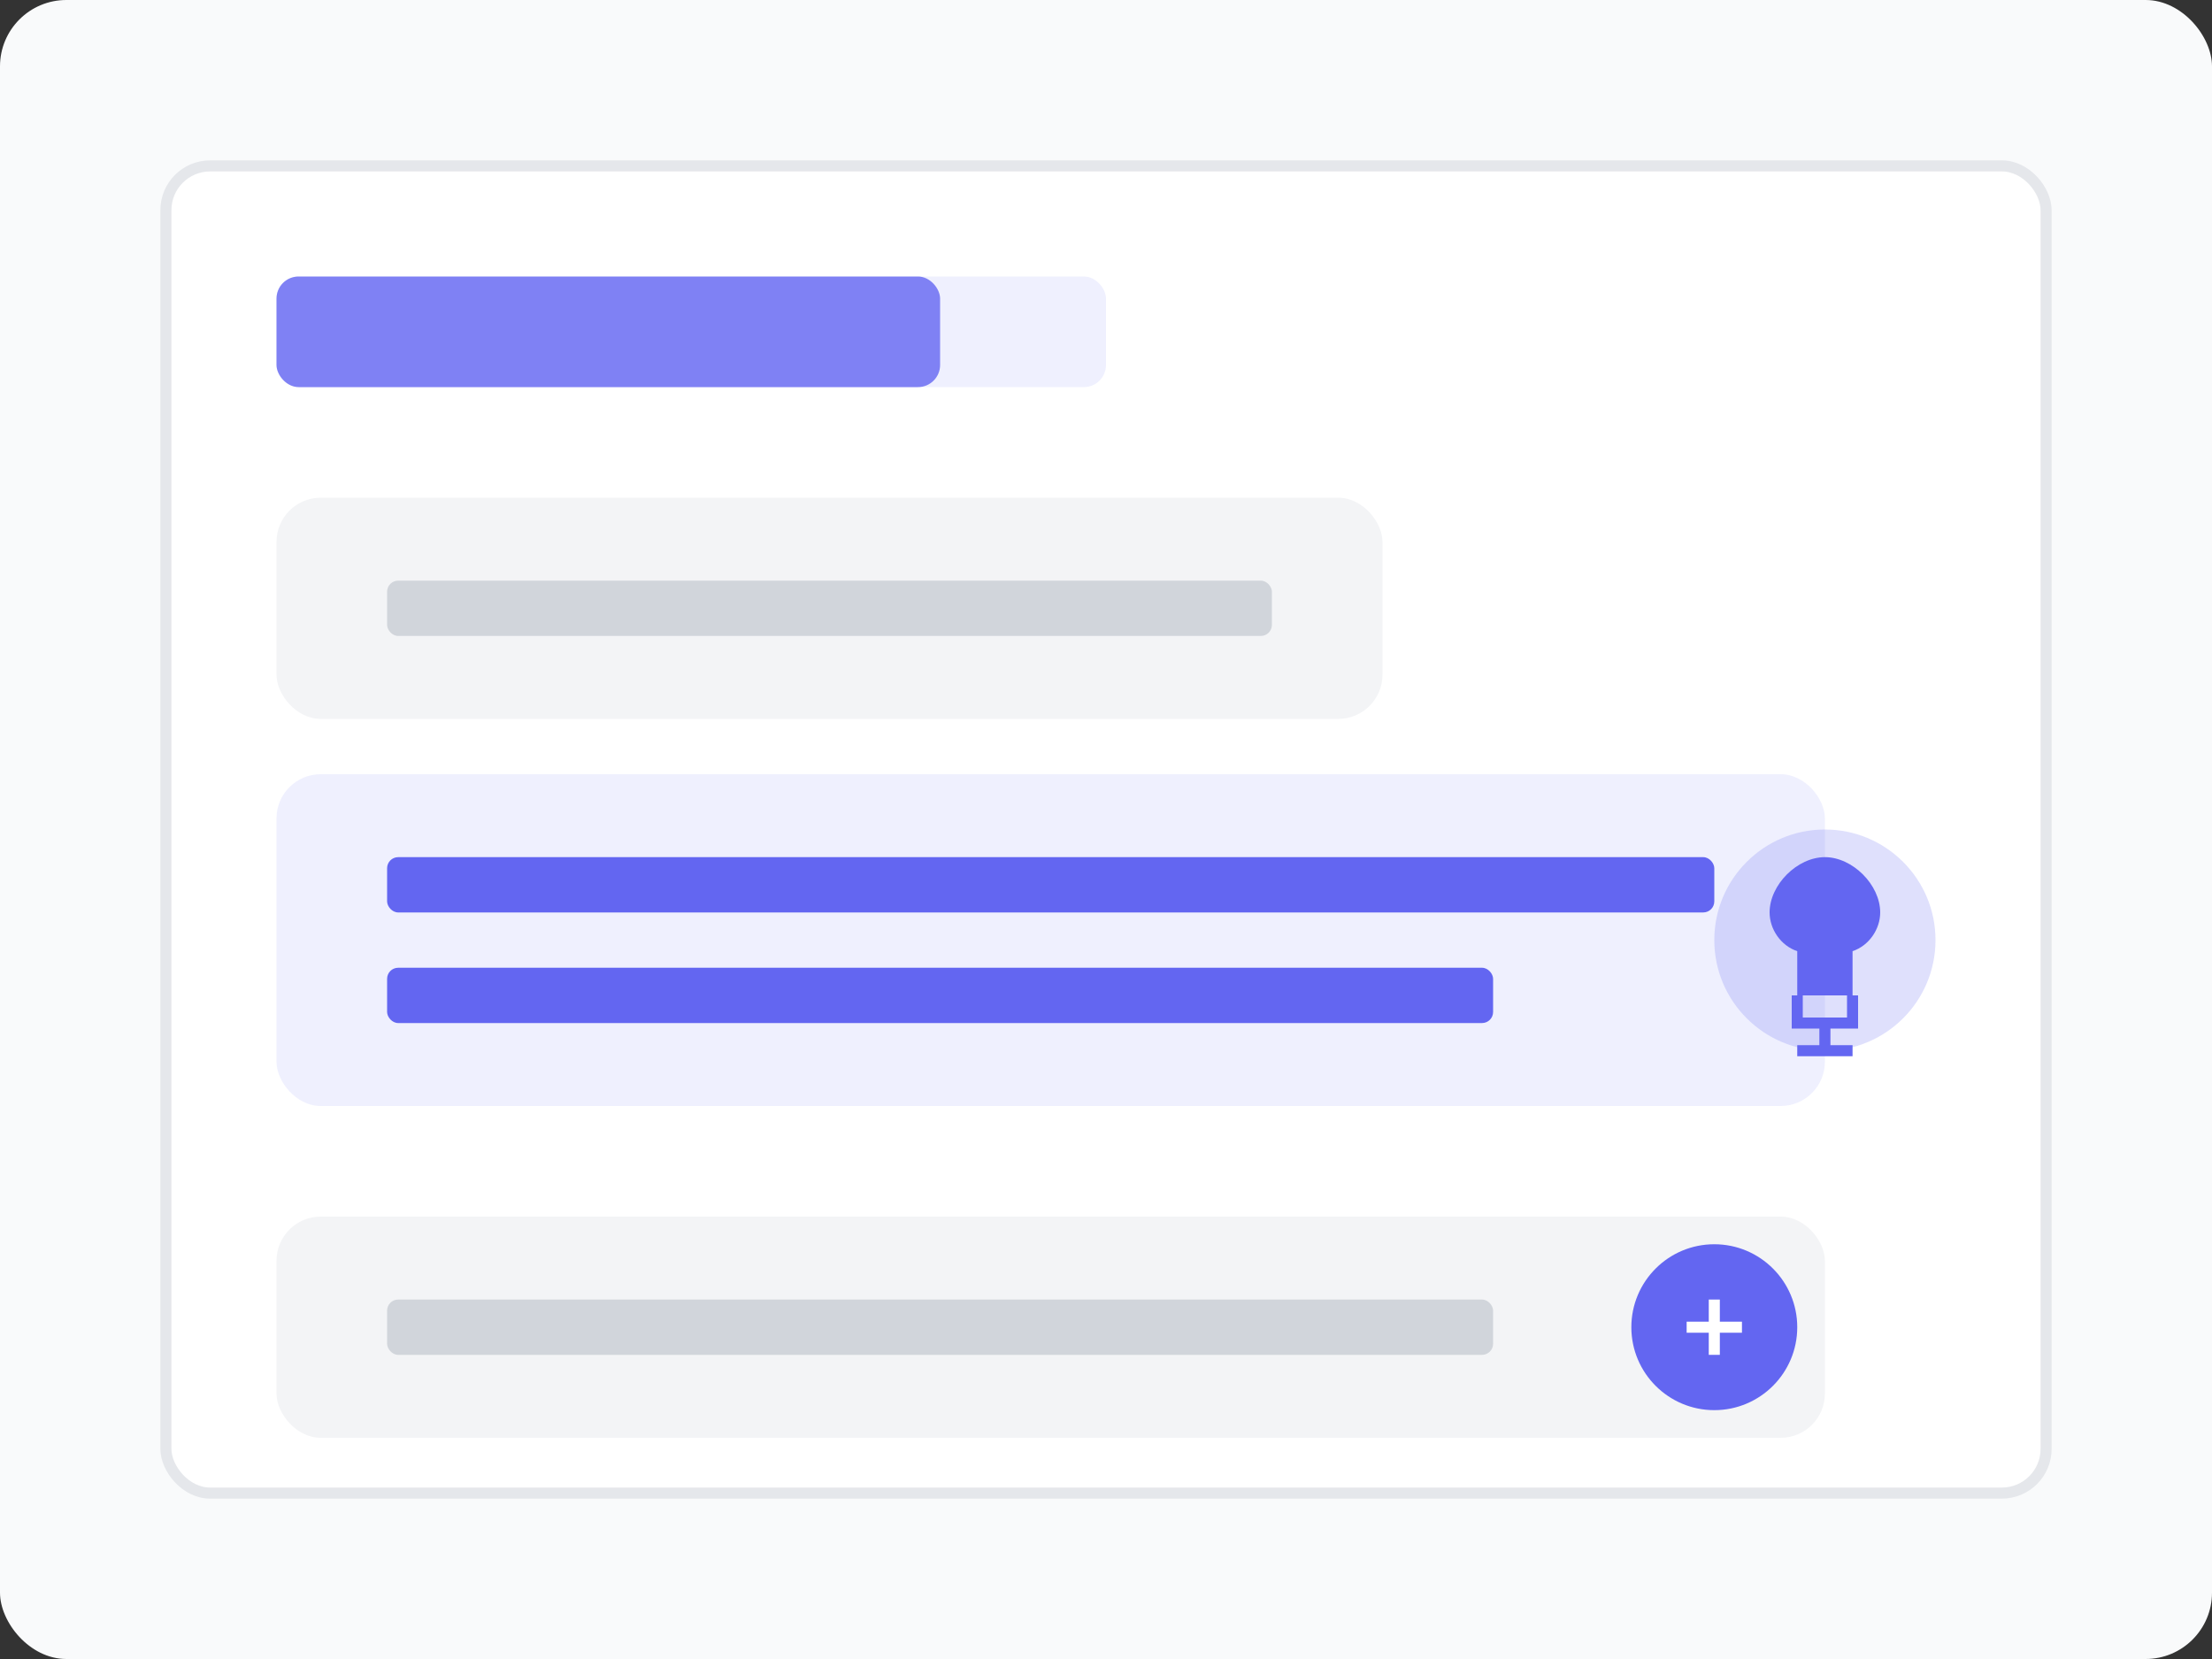 <?xml version="1.0" encoding="UTF-8" standalone="no"?>
<svg width="400" height="300" viewBox="0 0 400 300" fill="none" xmlns="http://www.w3.org/2000/svg">
  <rect x="0" y="0" width="400" height="300" fill="#333333" stroke="none"/>
  <!-- Background -->
  <rect width="400" height="300" rx="12" fill="#F9FAFB"/>
  
  <!-- Chat Container -->
  <rect x="30" y="30" width="340" height="240" rx="8" fill="white" stroke="#E5E7EB" stroke-width="2"/>
  
  <!-- Chat Title -->
  <rect x="50" y="50" width="150" height="20" rx="4" fill="#6366F1" fill-opacity="0.1"/>
  <rect x="50" y="50" width="120" height="20" rx="4" fill="#6366F1" fill-opacity="0.8"/>
  
  <!-- User Message -->
  <rect x="50" y="90" width="200" height="40" rx="8" fill="#F3F4F6"/>
  <rect x="70" y="105" width="160" height="10" rx="2" fill="#D1D5DB"/>
  
  <!-- AI Response -->
  <rect x="50" y="140" width="280" height="60" rx="8" fill="#6366F1" fill-opacity="0.1"/>
  <rect x="70" y="155" width="240" height="10" rx="2" fill="#6366F1"/>
  <rect x="70" y="175" width="200" height="10" rx="2" fill="#6366F1"/>
  
  <!-- AI Brain Icon -->
  <circle cx="330" cy="170" r="20" fill="#6366F1" fill-opacity="0.2"/>
  <path d="M330 155 C325 155 320 160 320 165 C320 168 322 171 325 172 L325 180 L335 180 L335 172 C338 171 340 168 340 165 C340 160 335 155 330 155 Z" fill="#6366F1"/>
  <path d="M325 180 L325 185 L335 185 L335 180" stroke="#6366F1" stroke-width="2"/>
  <path d="M330 185 L330 190" stroke="#6366F1" stroke-width="2"/>
  <path d="M325 190 L335 190" stroke="#6366F1" stroke-width="2"/>
  
  <!-- Input Field -->
  <rect x="50" y="220" width="280" height="40" rx="8" fill="#F3F4F6"/>
  <rect x="70" y="235" width="200" height="10" rx="2" fill="#D1D5DB"/>
  <circle cx="310" cy="240" r="15" fill="#6366F1"/>
  <path d="M305 240 L315 240 M310 235 L310 245" stroke="white" stroke-width="2"/>
</svg>
